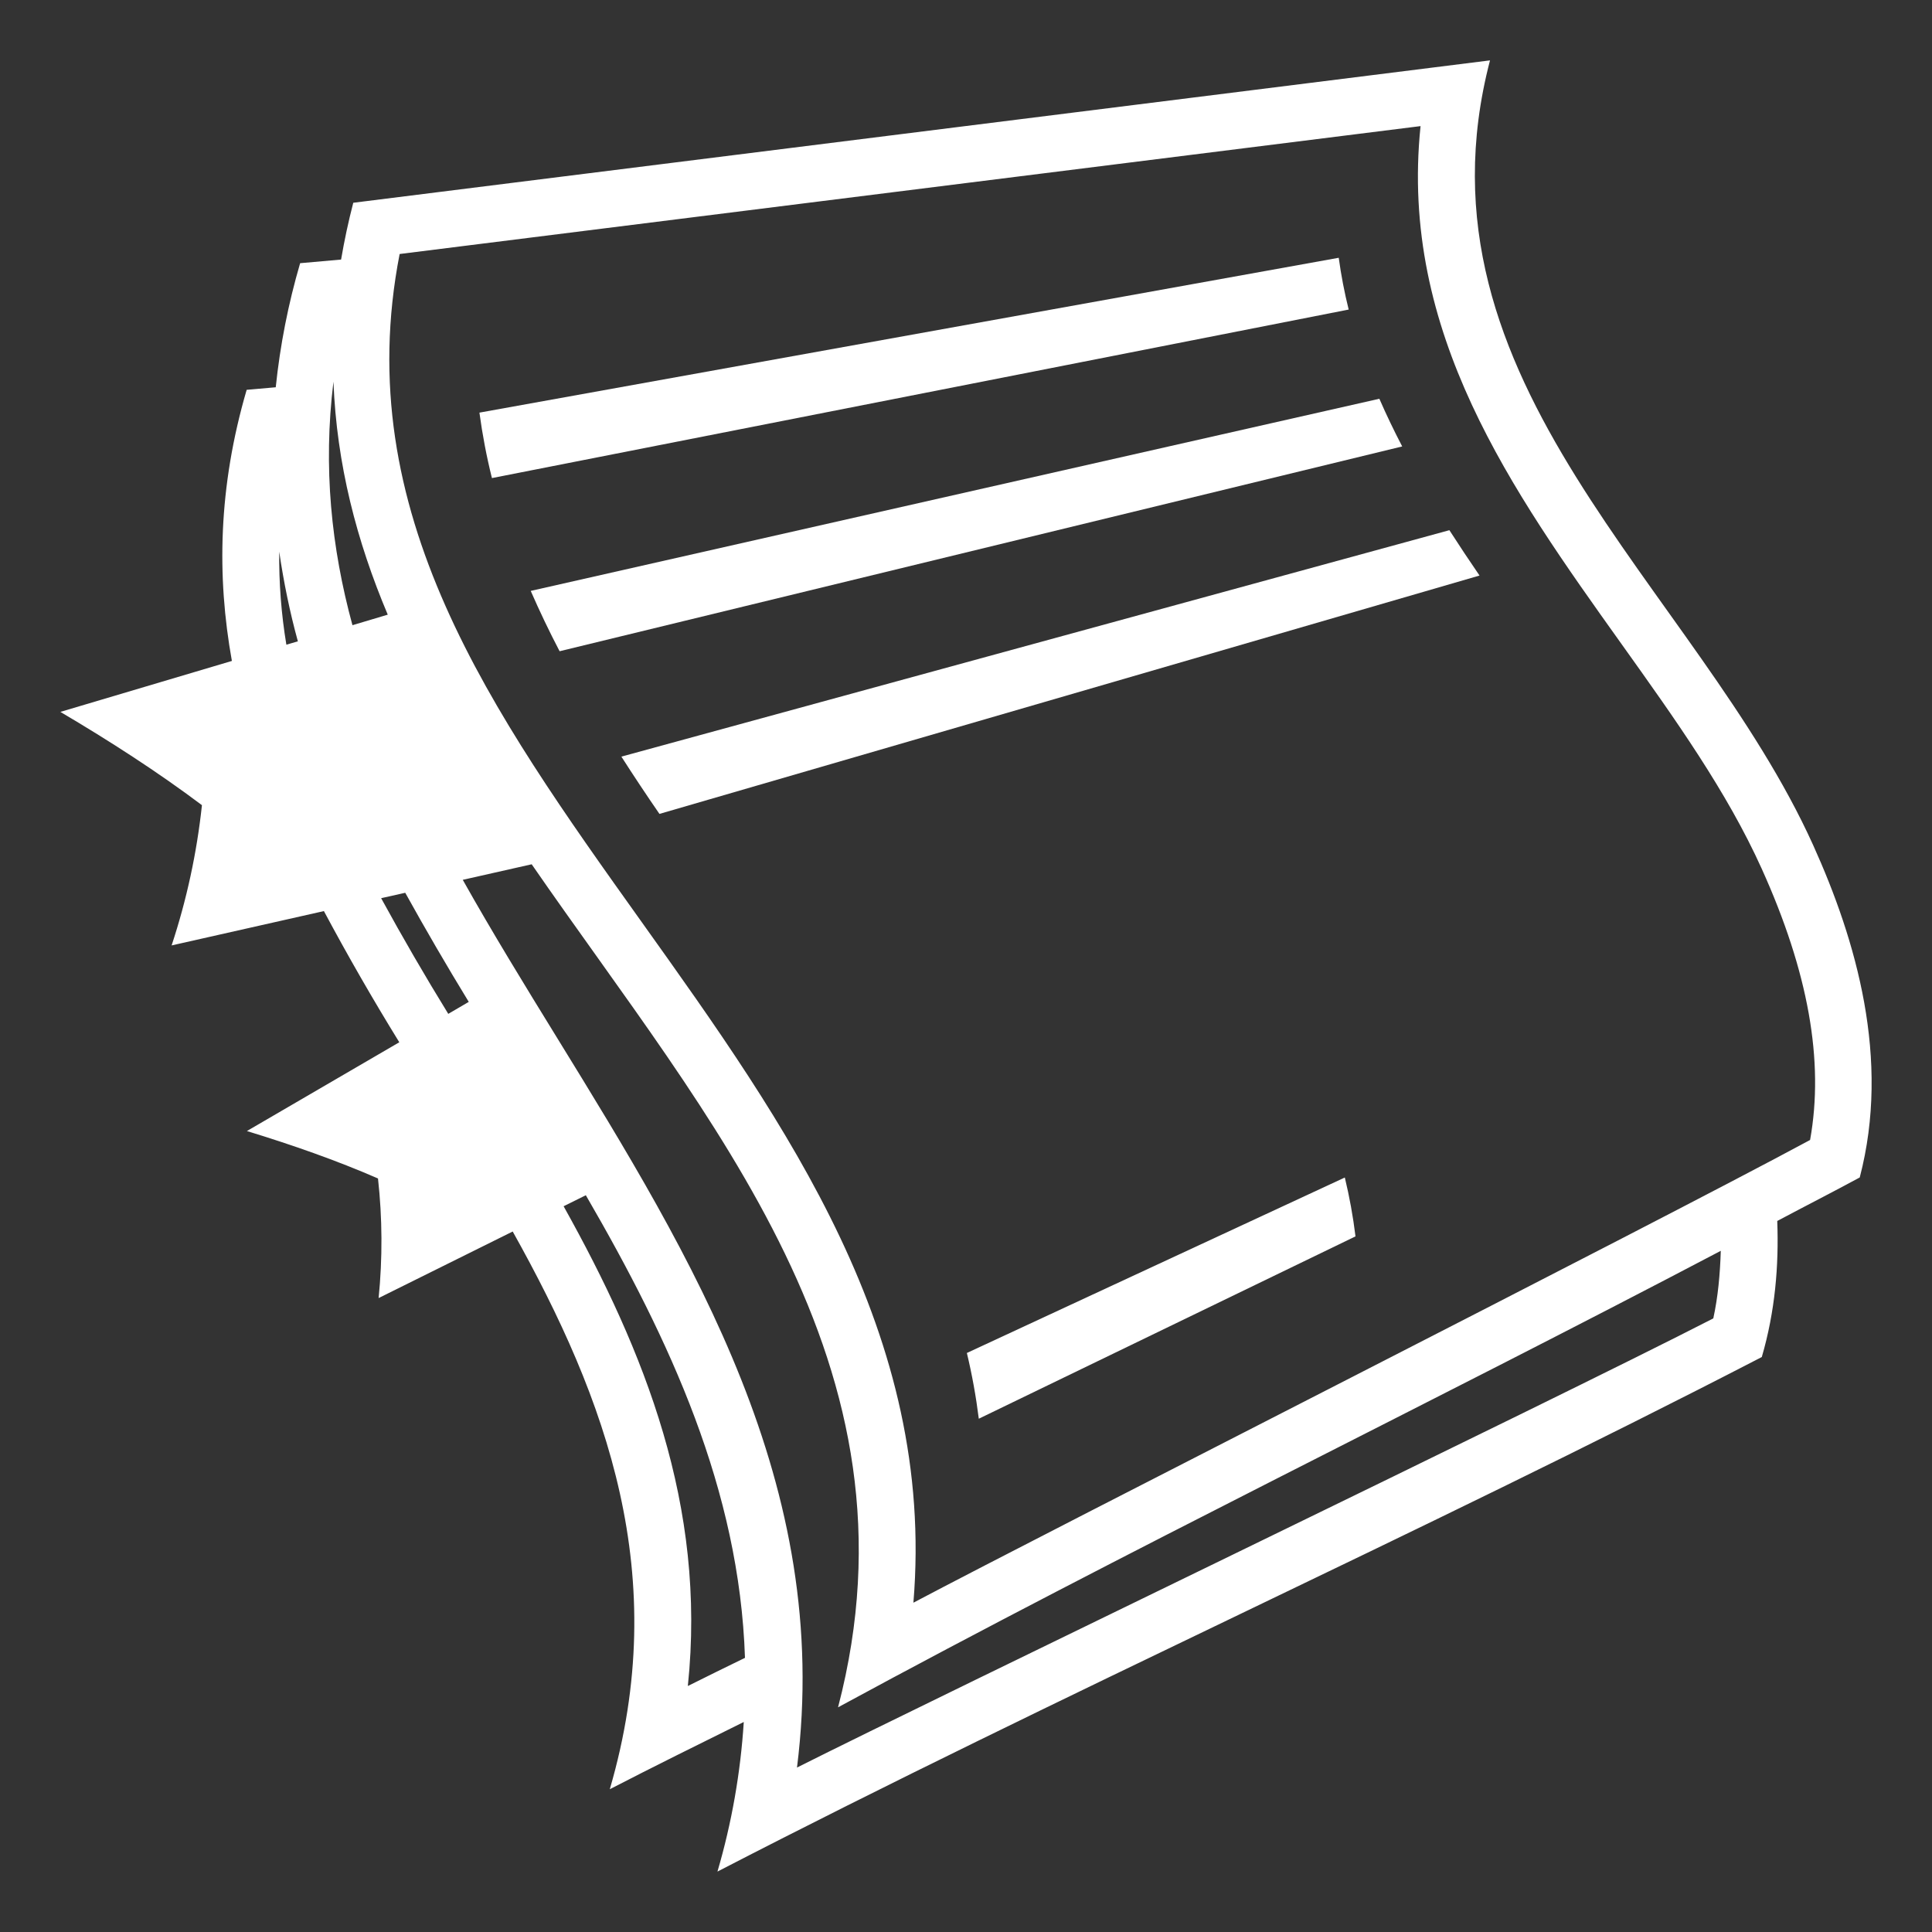 <svg width="40" height="40" viewBox="0 0 40 40" fill="none" xmlns="http://www.w3.org/2000/svg">
<rect x="0" y="0" width="40" height="40" fill="#333333" stroke="none"/>
<path d="M37.541 17.501C35.121 12.144 29.101 7.945 30.849 1.25L7.314 4.198C7.213 4.586 7.129 4.979 7.062 5.374L6.214 5.449C5.968 6.288 5.799 7.148 5.709 8.018L5.107 8.071C4.518 10.084 4.486 11.935 4.801 13.684C3.617 14.036 2.434 14.388 1.25 14.739C2.278 15.346 3.269 15.985 4.181 16.67C4.075 17.657 3.865 18.631 3.553 19.574L6.706 18.863C7.198 19.784 7.719 20.69 8.267 21.579L5.112 23.417C6.049 23.704 6.966 24.024 7.826 24.399C7.917 25.221 7.921 26.051 7.839 26.875L10.615 25.497C12.558 28.974 13.918 32.622 12.625 37.044C13.542 36.57 14.471 36.112 15.399 35.652C15.332 36.701 15.15 37.74 14.854 38.749C21.962 35.074 29.368 31.772 36.476 28.096C36.751 27.155 36.831 26.208 36.796 25.279C37.363 24.977 37.939 24.684 38.504 24.378C39.146 21.925 38.428 19.464 37.541 17.501V17.501ZM5.929 13.348C5.823 12.711 5.774 12.067 5.781 11.421C5.873 12.051 6 12.671 6.167 13.278L5.929 13.348ZM6.904 7.902C6.969 9.609 7.385 11.204 8.028 12.726L7.297 12.944C6.86 11.339 6.686 9.674 6.904 7.902V7.902ZM9.281 20.991C8.797 20.205 8.334 19.406 7.891 18.596L8.39 18.484C8.812 19.246 9.251 19.999 9.705 20.743L9.281 20.991V20.991ZM14.241 34.907C14.631 31.177 13.348 27.984 11.669 24.974L12.129 24.746C13.873 27.751 15.309 30.845 15.424 34.324C15.03 34.517 14.634 34.709 14.241 34.907ZM35.472 27.296C32.077 29.041 19.379 35.146 16.501 36.595C17.236 30.753 14.342 26.052 11.533 21.486C10.857 20.388 10.192 19.304 9.581 18.216L11.008 17.894C14.679 23.212 19.203 28.255 17.351 35.348C23.348 32.093 29.567 29.082 35.627 25.897C35.612 26.378 35.57 26.848 35.472 27.296V27.296ZM37.476 23.602C34.157 25.393 21.727 31.691 18.911 33.182C19.372 27.622 16.286 23.294 13.287 19.092C10.177 14.733 7.232 10.606 8.274 5.259L29.411 2.611C28.968 6.882 31.301 10.151 33.565 13.324C34.691 14.901 35.754 16.391 36.473 17.983C37.44 20.122 37.77 21.966 37.476 23.602" fill="white"/>
<path d="M27.717 5.337L9.926 8.543C9.988 9.002 10.074 9.454 10.185 9.898L27.923 6.409C27.835 6.056 27.766 5.698 27.717 5.337Z" fill="white"/>
<path d="M28.558 8.256L10.988 12.234C11.172 12.655 11.371 13.072 11.586 13.483L29.031 9.243C28.862 8.919 28.704 8.59 28.558 8.256Z" fill="white"/>
<path d="M12.865 15.665C13.121 16.065 13.384 16.46 13.653 16.851C19.312 15.206 24.972 13.561 30.632 11.916C30.419 11.606 30.212 11.293 30.008 10.977L12.865 15.665Z" fill="white"/>
<path d="M20.018 28.012C20.125 28.458 20.207 28.911 20.265 29.373L28.064 25.598C28.014 25.188 27.94 24.781 27.843 24.379L20.018 28.012Z" fill="white"/>
</svg>
